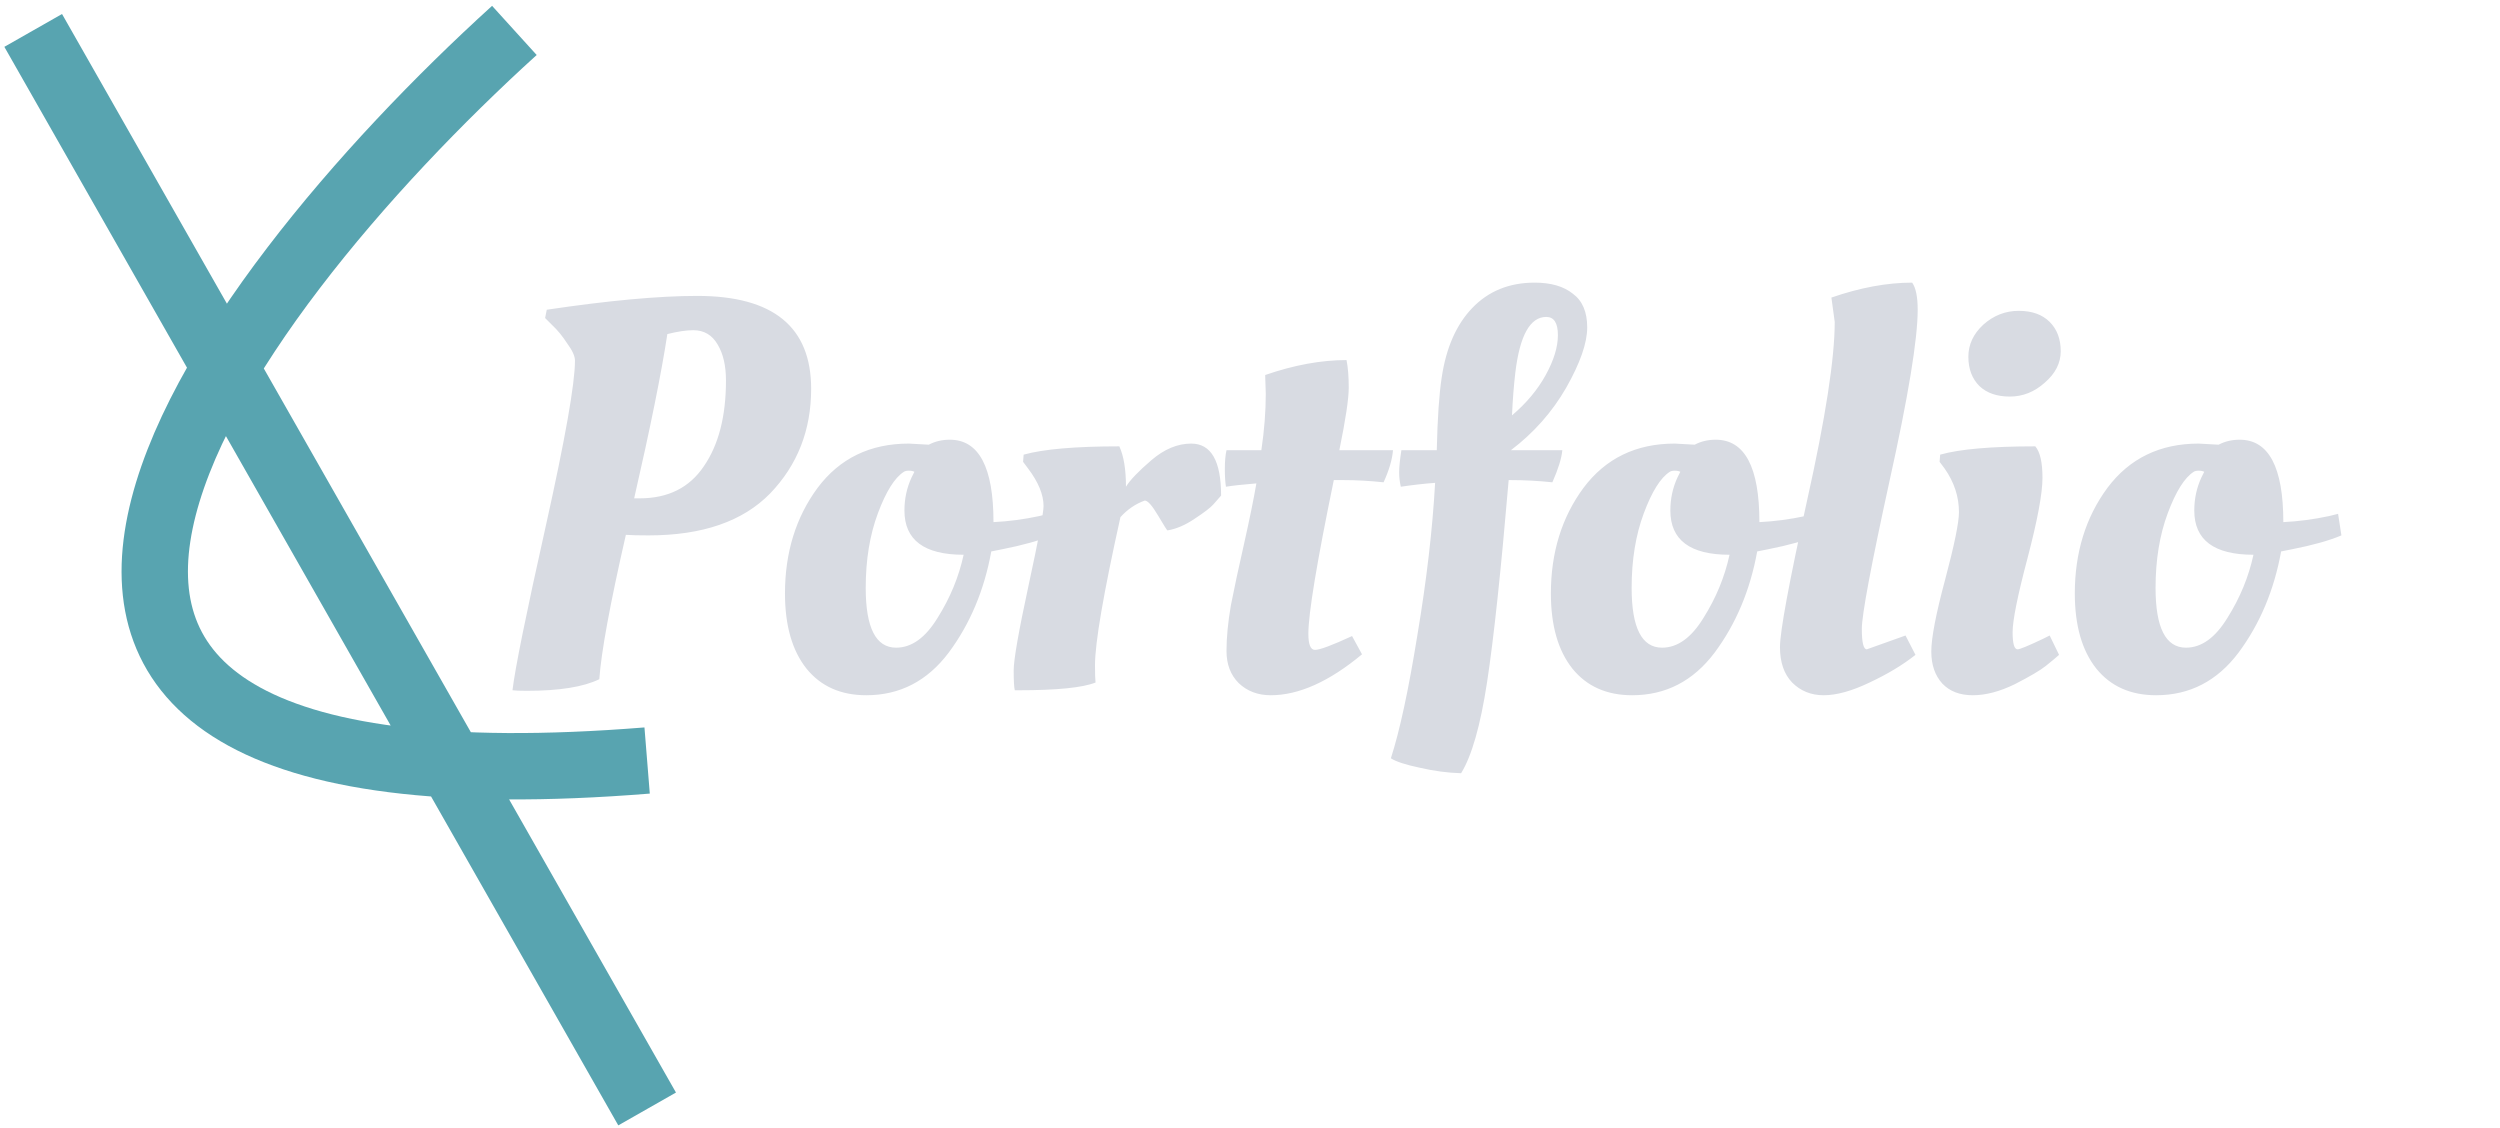 <svg width="226" height="102" viewBox="0 0 226 102" fill="none" xmlns="http://www.w3.org/2000/svg">
<path d="M58.628 48.4C57.728 48.4 57.045 48.383 56.578 48.35C55.145 54.617 54.345 58.967 54.178 61.4C52.745 62.1 50.561 62.45 47.628 62.45C46.995 62.45 46.561 62.433 46.328 62.4C46.561 60.433 47.561 55.5 49.328 47.6C51.095 39.667 51.978 34.667 51.978 32.6C51.978 32.2 51.745 31.683 51.278 31.05C50.845 30.383 50.395 29.833 49.928 29.4L49.278 28.75L49.428 28C55.028 27.167 59.561 26.75 63.028 26.75C69.895 26.75 73.328 29.55 73.328 35.15C73.328 38.883 72.095 42.033 69.628 44.6C67.161 47.133 63.495 48.4 58.628 48.4ZM57.828 45.05C60.395 45.05 62.328 44.083 63.628 42.15C64.961 40.217 65.628 37.633 65.628 34.4C65.628 33.067 65.378 31.983 64.878 31.15C64.378 30.283 63.645 29.85 62.678 29.85C62.045 29.85 61.261 29.967 60.328 30.2C59.795 33.7 58.795 38.65 57.328 45.05H57.828ZM78.311 62.85C76.011 62.85 74.212 62.05 72.912 60.45C71.612 58.817 70.962 56.55 70.962 53.65C70.962 49.95 71.945 46.767 73.912 44.1C75.912 41.433 78.662 40.1 82.162 40.1L83.962 40.2C84.528 39.9 85.162 39.75 85.862 39.75C88.495 39.75 89.811 42.233 89.811 47.2C91.178 47.133 92.561 46.95 93.962 46.65L94.761 46.45L95.061 48.4C93.962 48.867 92.478 49.283 90.612 49.65L89.612 49.85C88.978 53.35 87.695 56.4 85.761 59C83.828 61.567 81.345 62.85 78.311 62.85ZM81.011 58.55C82.412 58.55 83.662 57.65 84.761 55.85C85.895 54.05 86.678 52.15 87.112 50.15C83.545 50.15 81.761 48.817 81.761 46.15C81.761 45.083 81.978 44.083 82.412 43.15L82.662 42.65C82.528 42.583 82.362 42.55 82.162 42.55C81.962 42.55 81.811 42.583 81.712 42.65C80.878 43.183 80.095 44.433 79.362 46.4C78.628 48.367 78.261 50.617 78.261 53.15C78.261 56.75 79.178 58.55 81.011 58.55ZM92.087 62.4H91.737C91.67 62.133 91.637 61.533 91.637 60.6C91.637 59.633 92.087 57.067 92.987 52.9C93.887 48.733 94.337 46.35 94.337 45.75C94.337 44.717 93.87 43.583 92.937 42.35L92.487 41.75L92.537 41.1C94.337 40.6 97.22 40.35 101.187 40.35C101.587 41.217 101.787 42.433 101.787 44C102.154 43.4 102.92 42.6 104.087 41.6C105.254 40.6 106.454 40.1 107.687 40.1C109.487 40.1 110.387 41.667 110.387 44.8C110.22 45 109.987 45.267 109.687 45.6C109.42 45.9 108.854 46.333 107.987 46.9C107.154 47.467 106.337 47.817 105.537 47.95C105.504 47.95 105.22 47.5 104.687 46.6C104.154 45.7 103.754 45.25 103.487 45.25C102.654 45.55 101.92 46.05 101.287 46.75C99.754 53.65 98.987 58.117 98.987 60.15C98.987 60.883 99.004 61.4 99.037 61.7C97.87 62.167 95.554 62.4 92.087 62.4ZM125.926 40.7C125.86 41.533 125.576 42.5 125.076 43.6C123.81 43.467 122.61 43.4 121.476 43.4H120.576C119.043 50.833 118.276 55.467 118.276 57.3C118.276 58.267 118.476 58.75 118.876 58.75C119.31 58.75 120.426 58.333 122.226 57.5L123.126 59.15C120.16 61.617 117.41 62.85 114.876 62.85C113.71 62.85 112.743 62.483 111.976 61.75C111.243 61.017 110.876 60.05 110.876 58.85C110.876 57.617 111.01 56.233 111.276 54.7C111.576 53.167 111.976 51.3 112.476 49.1C112.976 46.867 113.343 45.067 113.576 43.7C112.343 43.8 111.426 43.9 110.826 44C110.76 43.6 110.726 43.067 110.726 42.4C110.726 41.7 110.776 41.133 110.876 40.7H114.026C114.293 38.9 114.426 37.2 114.426 35.6L114.376 34.05V33.9C116.976 33 119.426 32.55 121.726 32.55C121.86 33.217 121.926 34.05 121.926 35.05C121.926 36.05 121.643 37.933 121.076 40.7H125.926ZM141.234 40.7C141.167 41.433 140.867 42.4 140.334 43.6C139.067 43.467 137.817 43.4 136.584 43.4H136.384C135.684 51.633 135.034 57.717 134.434 61.65C133.834 65.583 133.05 68.333 132.084 69.9C130.884 69.867 129.634 69.7 128.334 69.4C127.067 69.133 126.2 68.85 125.734 68.55C126.534 66.083 127.334 62.367 128.134 57.4C128.967 52.433 129.5 47.85 129.734 43.65C128.8 43.717 127.767 43.833 126.634 44C126.534 43.567 126.484 43.133 126.484 42.7C126.484 42.233 126.55 41.567 126.684 40.7H129.884C129.95 37.8 130.1 35.6 130.334 34.1C130.734 31.433 131.65 29.35 133.084 27.85C134.55 26.317 136.434 25.55 138.734 25.55C140.2 25.55 141.35 25.883 142.184 26.55C143.05 27.183 143.484 28.2 143.484 29.6C143.484 31 142.85 32.817 141.584 35.05C140.317 37.25 138.65 39.133 136.584 40.7H141.234ZM136.684 37.55C137.984 36.45 139 35.233 139.734 33.9C140.467 32.567 140.834 31.367 140.834 30.3C140.834 29.2 140.484 28.65 139.784 28.65C138.317 28.65 137.384 30.333 136.984 33.7C136.85 34.833 136.75 36.117 136.684 37.55ZM147.55 62.85C145.25 62.85 143.45 62.05 142.15 60.45C140.85 58.817 140.2 56.55 140.2 53.65C140.2 49.95 141.183 46.767 143.15 44.1C145.15 41.433 147.9 40.1 151.4 40.1L153.2 40.2C153.766 39.9 154.4 39.75 155.1 39.75C157.733 39.75 159.05 42.233 159.05 47.2C160.416 47.133 161.8 46.95 163.2 46.65L164 46.45L164.3 48.4C163.2 48.867 161.716 49.283 159.85 49.65L158.85 49.85C158.216 53.35 156.933 56.4 155 59C153.066 61.567 150.583 62.85 147.55 62.85ZM150.25 58.55C151.65 58.55 152.9 57.65 154 55.85C155.133 54.05 155.916 52.15 156.35 50.15C152.783 50.15 151 48.817 151 46.15C151 45.083 151.216 44.083 151.65 43.15L151.9 42.65C151.766 42.583 151.6 42.55 151.4 42.55C151.2 42.55 151.05 42.583 150.95 42.65C150.116 43.183 149.333 44.433 148.6 46.4C147.866 48.367 147.5 50.617 147.5 53.15C147.5 56.75 148.416 58.55 150.25 58.55ZM164.859 62.85C163.725 62.85 162.775 62.467 162.009 61.7C161.275 60.933 160.909 59.867 160.909 58.5C160.909 57.1 161.725 52.683 163.359 45.25C165.025 37.783 165.859 32.4 165.859 29.1L165.559 26.9C168.159 26 170.592 25.55 172.859 25.55C173.192 26.017 173.359 26.833 173.359 28C173.359 30.667 172.509 35.833 170.809 43.5C169.142 51.133 168.309 55.583 168.309 56.85C168.309 58.083 168.459 58.7 168.759 58.7L172.259 57.45L173.159 59.2C172.025 60.1 170.642 60.933 169.009 61.7C167.409 62.467 166.025 62.85 164.859 62.85ZM184.64 43.2C184.64 44.6 184.19 47.017 183.29 50.45C182.39 53.85 181.94 56.083 181.94 57.15C181.94 58.183 182.09 58.7 182.39 58.7C182.59 58.7 183.357 58.383 184.69 57.75L185.29 57.45L186.14 59.2C185.84 59.467 185.44 59.8 184.94 60.2C184.44 60.6 183.507 61.15 182.14 61.85C180.773 62.517 179.507 62.85 178.34 62.85C177.173 62.85 176.257 62.5 175.59 61.8C174.923 61.067 174.59 60.1 174.59 58.9C174.59 57.667 175.007 55.5 175.84 52.4C176.673 49.267 177.09 47.233 177.09 46.3C177.09 44.9 176.657 43.583 175.79 42.35L175.34 41.75L175.39 41.1C177.157 40.6 180.023 40.35 183.99 40.35C184.423 40.85 184.64 41.8 184.64 43.2ZM178.94 34.9C178.273 34.233 177.94 33.35 177.94 32.25C177.94 31.15 178.39 30.183 179.29 29.35C180.223 28.517 181.29 28.1 182.49 28.1C183.69 28.1 184.623 28.433 185.29 29.1C185.957 29.767 186.29 30.65 186.29 31.75C186.29 32.817 185.807 33.767 184.84 34.6C183.907 35.433 182.857 35.85 181.69 35.85C180.523 35.85 179.607 35.533 178.94 34.9ZM194.913 62.85C192.613 62.85 190.813 62.05 189.513 60.45C188.213 58.817 187.563 56.55 187.563 53.65C187.563 49.95 188.546 46.767 190.513 44.1C192.513 41.433 195.263 40.1 198.763 40.1L200.563 40.2C201.13 39.9 201.763 39.75 202.463 39.75C205.096 39.75 206.413 42.233 206.413 47.2C207.78 47.133 209.163 46.95 210.563 46.65L211.363 46.45L211.663 48.4C210.563 48.867 209.08 49.283 207.213 49.65L206.213 49.85C205.58 53.35 204.296 56.4 202.363 59C200.43 61.567 197.946 62.85 194.913 62.85ZM197.613 58.55C199.013 58.55 200.263 57.65 201.363 55.85C202.496 54.05 203.28 52.15 203.713 50.15C200.146 50.15 198.363 48.817 198.363 46.15C198.363 45.083 198.58 44.083 199.013 43.15L199.263 42.65C199.13 42.583 198.963 42.55 198.763 42.55C198.563 42.55 198.413 42.583 198.313 42.65C197.48 43.183 196.696 44.433 195.963 46.4C195.23 48.367 194.863 50.617 194.863 53.15C194.863 56.75 195.78 58.55 197.613 58.55Z" fill="#D8DBE2"/>
<path d="M46.5 2.75C19.5 27.25 -15.9 74.75 58.5 68.75M3 2.75L58.5 100.25" stroke="#58A4B0" stroke-width="6"/>
</svg>
